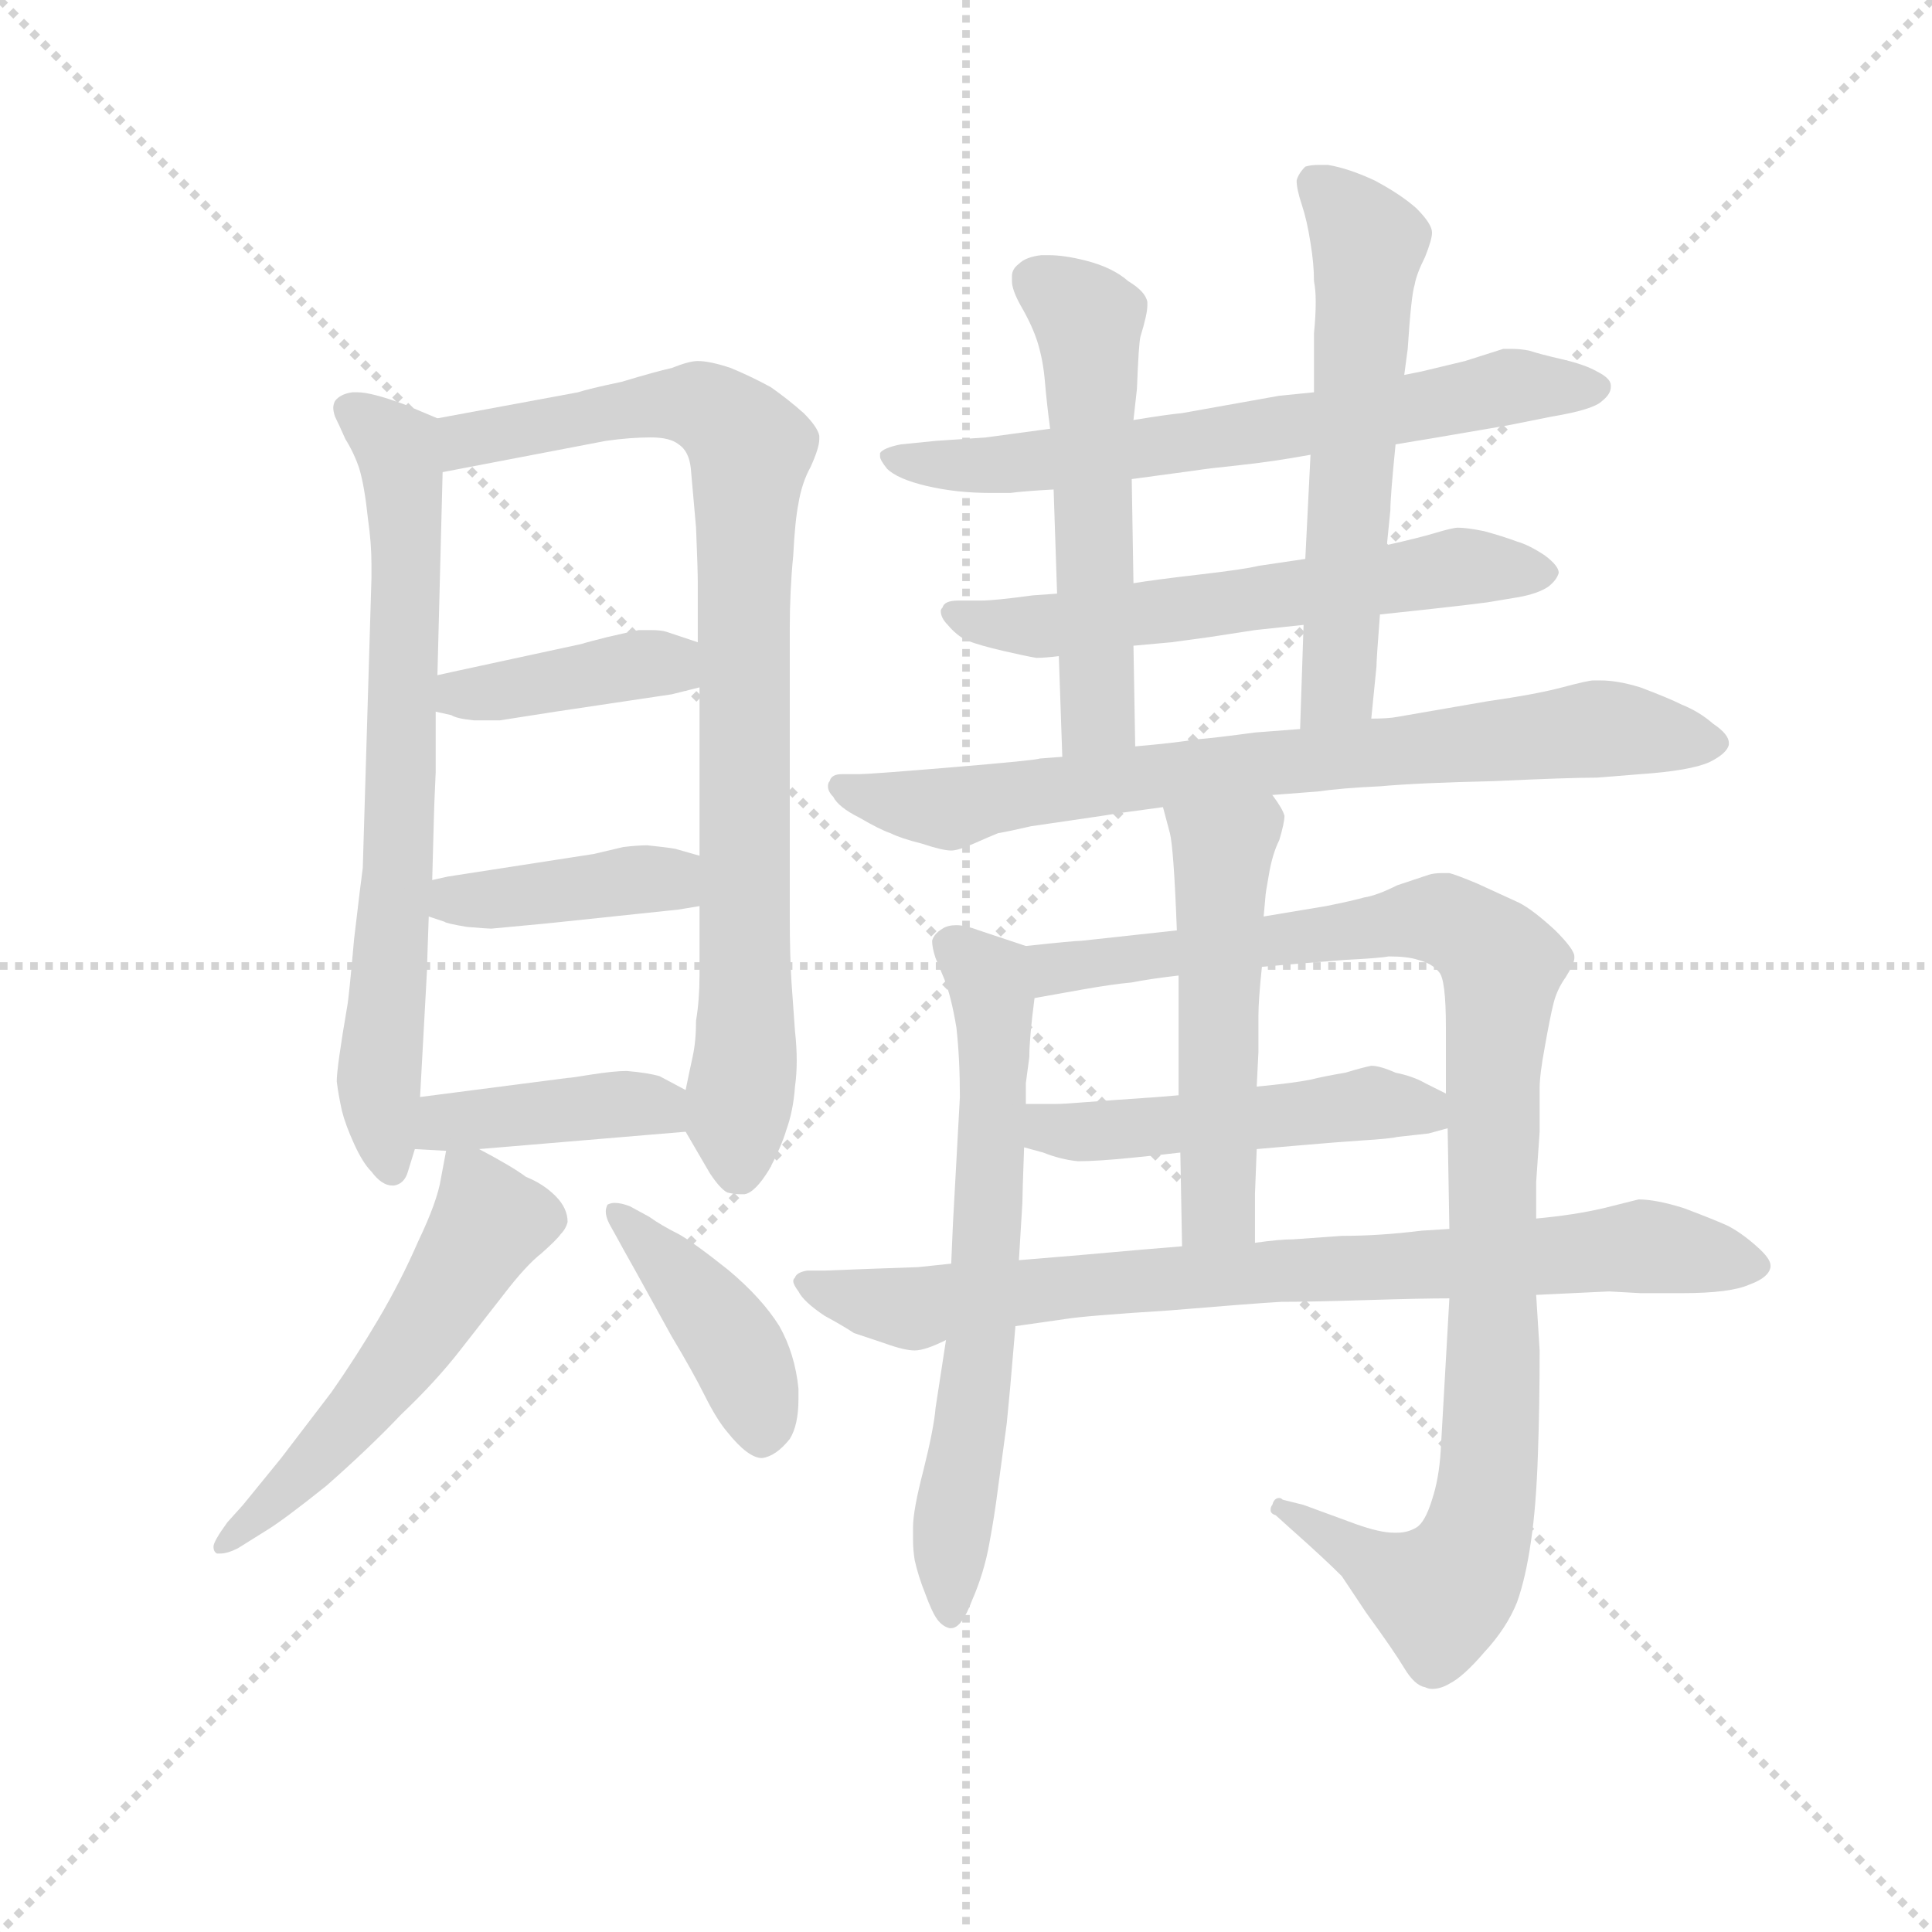 <svg version="1.1" viewBox="0 0 1024 1024" xmlns="http://www.w3.org/2000/svg">
  <g stroke="lightgray" stroke-dasharray="1,1" stroke-width="1" transform="scale(4, 4)">
    <line x1="0" y1="0" x2="256" y2="256"></line>
    <line x1="256" y1="0" x2="0" y2="256"></line>
    <line x1="128" y1="0" x2="128" y2="256"></line>
    <line x1="0" y1="128" x2="256" y2="128"></line>
  </g>
  <g transform="scale(0.92, -0.92) translate(60, -830)">
    <style type="text/css">
      
        @keyframes keyframes0 {
          from {
            stroke: blue;
            stroke-dashoffset: 710;
            stroke-width: 128;
          }
          70% {
            animation-timing-function: step-end;
            stroke: blue;
            stroke-dashoffset: 0;
            stroke-width: 128;
          }
          to {
            stroke: black;
            stroke-width: 1024;
          }
        }
        #make-me-a-hanzi-animation-0 {
          animation: keyframes0 0.828s both;
          animation-delay: 0s;
          animation-timing-function: linear;
        }
      
        @keyframes keyframes1 {
          from {
            stroke: blue;
            stroke-dashoffset: 862;
            stroke-width: 128;
          }
          74% {
            animation-timing-function: step-end;
            stroke: blue;
            stroke-dashoffset: 0;
            stroke-width: 128;
          }
          to {
            stroke: black;
            stroke-width: 1024;
          }
        }
        #make-me-a-hanzi-animation-1 {
          animation: keyframes1 0.951s both;
          animation-delay: 0.828s;
          animation-timing-function: linear;
        }
      
        @keyframes keyframes2 {
          from {
            stroke: blue;
            stroke-dashoffset: 400;
            stroke-width: 128;
          }
          57% {
            animation-timing-function: step-end;
            stroke: blue;
            stroke-dashoffset: 0;
            stroke-width: 128;
          }
          to {
            stroke: black;
            stroke-width: 1024;
          }
        }
        #make-me-a-hanzi-animation-2 {
          animation: keyframes2 0.576s both;
          animation-delay: 1.779s;
          animation-timing-function: linear;
        }
      
        @keyframes keyframes3 {
          from {
            stroke: blue;
            stroke-dashoffset: 401;
            stroke-width: 128;
          }
          57% {
            animation-timing-function: step-end;
            stroke: blue;
            stroke-dashoffset: 0;
            stroke-width: 128;
          }
          to {
            stroke: black;
            stroke-width: 1024;
          }
        }
        #make-me-a-hanzi-animation-3 {
          animation: keyframes3 0.576s both;
          animation-delay: 2.355s;
          animation-timing-function: linear;
        }
      
        @keyframes keyframes4 {
          from {
            stroke: blue;
            stroke-dashoffset: 405;
            stroke-width: 128;
          }
          57% {
            animation-timing-function: step-end;
            stroke: blue;
            stroke-dashoffset: 0;
            stroke-width: 128;
          }
          to {
            stroke: black;
            stroke-width: 1024;
          }
        }
        #make-me-a-hanzi-animation-4 {
          animation: keyframes4 0.58s both;
          animation-delay: 2.931s;
          animation-timing-function: linear;
        }
      
        @keyframes keyframes5 {
          from {
            stroke: blue;
            stroke-dashoffset: 542;
            stroke-width: 128;
          }
          64% {
            animation-timing-function: step-end;
            stroke: blue;
            stroke-dashoffset: 0;
            stroke-width: 128;
          }
          to {
            stroke: black;
            stroke-width: 1024;
          }
        }
        #make-me-a-hanzi-animation-5 {
          animation: keyframes5 0.691s both;
          animation-delay: 3.511s;
          animation-timing-function: linear;
        }
      
        @keyframes keyframes6 {
          from {
            stroke: blue;
            stroke-dashoffset: 417;
            stroke-width: 128;
          }
          58% {
            animation-timing-function: step-end;
            stroke: blue;
            stroke-dashoffset: 0;
            stroke-width: 128;
          }
          to {
            stroke: black;
            stroke-width: 1024;
          }
        }
        #make-me-a-hanzi-animation-6 {
          animation: keyframes6 0.589s both;
          animation-delay: 4.202s;
          animation-timing-function: linear;
        }
      
        @keyframes keyframes7 {
          from {
            stroke: blue;
            stroke-dashoffset: 667;
            stroke-width: 128;
          }
          68% {
            animation-timing-function: step-end;
            stroke: blue;
            stroke-dashoffset: 0;
            stroke-width: 128;
          }
          to {
            stroke: black;
            stroke-width: 1024;
          }
        }
        #make-me-a-hanzi-animation-7 {
          animation: keyframes7 0.793s both;
          animation-delay: 4.791s;
          animation-timing-function: linear;
        }
      
        @keyframes keyframes8 {
          from {
            stroke: blue;
            stroke-dashoffset: 600;
            stroke-width: 128;
          }
          66% {
            animation-timing-function: step-end;
            stroke: blue;
            stroke-dashoffset: 0;
            stroke-width: 128;
          }
          to {
            stroke: black;
            stroke-width: 1024;
          }
        }
        #make-me-a-hanzi-animation-8 {
          animation: keyframes8 0.738s both;
          animation-delay: 5.584s;
          animation-timing-function: linear;
        }
      
        @keyframes keyframes9 {
          from {
            stroke: blue;
            stroke-dashoffset: 547;
            stroke-width: 128;
          }
          64% {
            animation-timing-function: step-end;
            stroke: blue;
            stroke-dashoffset: 0;
            stroke-width: 128;
          }
          to {
            stroke: black;
            stroke-width: 1024;
          }
        }
        #make-me-a-hanzi-animation-9 {
          animation: keyframes9 0.695s both;
          animation-delay: 6.322s;
          animation-timing-function: linear;
        }
      
        @keyframes keyframes10 {
          from {
            stroke: blue;
            stroke-dashoffset: 581;
            stroke-width: 128;
          }
          65% {
            animation-timing-function: step-end;
            stroke: blue;
            stroke-dashoffset: 0;
            stroke-width: 128;
          }
          to {
            stroke: black;
            stroke-width: 1024;
          }
        }
        #make-me-a-hanzi-animation-10 {
          animation: keyframes10 0.723s both;
          animation-delay: 7.017s;
          animation-timing-function: linear;
        }
      
        @keyframes keyframes11 {
          from {
            stroke: blue;
            stroke-dashoffset: 763;
            stroke-width: 128;
          }
          71% {
            animation-timing-function: step-end;
            stroke: blue;
            stroke-dashoffset: 0;
            stroke-width: 128;
          }
          to {
            stroke: black;
            stroke-width: 1024;
          }
        }
        #make-me-a-hanzi-animation-11 {
          animation: keyframes11 0.871s both;
          animation-delay: 7.74s;
          animation-timing-function: linear;
        }
      
        @keyframes keyframes12 {
          from {
            stroke: blue;
            stroke-dashoffset: 653;
            stroke-width: 128;
          }
          68% {
            animation-timing-function: step-end;
            stroke: blue;
            stroke-dashoffset: 0;
            stroke-width: 128;
          }
          to {
            stroke: black;
            stroke-width: 1024;
          }
        }
        #make-me-a-hanzi-animation-12 {
          animation: keyframes12 0.781s both;
          animation-delay: 8.611s;
          animation-timing-function: linear;
        }
      
        @keyframes keyframes13 {
          from {
            stroke: blue;
            stroke-dashoffset: 1011;
            stroke-width: 128;
          }
          77% {
            animation-timing-function: step-end;
            stroke: blue;
            stroke-dashoffset: 0;
            stroke-width: 128;
          }
          to {
            stroke: black;
            stroke-width: 1024;
          }
        }
        #make-me-a-hanzi-animation-13 {
          animation: keyframes13 1.073s both;
          animation-delay: 9.393s;
          animation-timing-function: linear;
        }
      
        @keyframes keyframes14 {
          from {
            stroke: blue;
            stroke-dashoffset: 493;
            stroke-width: 128;
          }
          62% {
            animation-timing-function: step-end;
            stroke: blue;
            stroke-dashoffset: 0;
            stroke-width: 128;
          }
          to {
            stroke: black;
            stroke-width: 1024;
          }
        }
        #make-me-a-hanzi-animation-14 {
          animation: keyframes14 0.651s both;
          animation-delay: 10.465s;
          animation-timing-function: linear;
        }
      
        @keyframes keyframes15 {
          from {
            stroke: blue;
            stroke-dashoffset: 513;
            stroke-width: 128;
          }
          63% {
            animation-timing-function: step-end;
            stroke: blue;
            stroke-dashoffset: 0;
            stroke-width: 128;
          }
          to {
            stroke: black;
            stroke-width: 1024;
          }
        }
        #make-me-a-hanzi-animation-15 {
          animation: keyframes15 0.667s both;
          animation-delay: 11.117s;
          animation-timing-function: linear;
        }
      
        @keyframes keyframes16 {
          from {
            stroke: blue;
            stroke-dashoffset: 807;
            stroke-width: 128;
          }
          72% {
            animation-timing-function: step-end;
            stroke: blue;
            stroke-dashoffset: 0;
            stroke-width: 128;
          }
          to {
            stroke: black;
            stroke-width: 1024;
          }
        }
        #make-me-a-hanzi-animation-16 {
          animation: keyframes16 0.907s both;
          animation-delay: 11.784s;
          animation-timing-function: linear;
        }
      
    </style>
    
      <path d="M 192 589 L 173 597 Q 154 604 146 604 L 143 604 Q 136 603 133 599 Q 132 597 132 595 Q 132 593 133 590 Q 135 586 139 577 Q 144 569 147 560 Q 150 550 152 531 Q 154 517 154 505 L 154 497 L 149 330 Q 148 323 144 289 Q 141 255 140 250 Q 134 215 134 207 Q 135 199 137 190 Q 139 182 144 171 Q 149 160 154 155 Q 160 147 166 147 L 167 147 Q 173 148 175 155 L 179 168 L 182 198 L 186 271 Q 186 274 187 302 L 189 323 L 190 360 Q 190 363 191 385 L 191 420 L 192 441 L 195 558 C 196 587 196 587 192 589 Z" fill="lightgray"></path>
    
      <path d="M 335 178 L 349 154 Q 355 145 359 143 Q 363 142 366 142 L 369 142 Q 375 143 383 156 Q 390 169 393 179 Q 397 190 398 204 Q 399 211 399 219 Q 399 227 398 236 L 396 264 Q 395 280 395 301 L 395 468 Q 395 490 397 510 Q 398 530 400 540 Q 402 552 407 561 Q 412 572 412 577 L 412 579 Q 411 584 403 592 Q 394 600 384 607 Q 373 613 361 618 Q 349 622 342 622 Q 337 622 327 618 Q 318 616 298 610 Q 279 606 273 604 L 192 589 C 163 584 166 552 195 558 L 289 576 Q 303 578 315 578 Q 326 578 331 574 Q 337 570 338 560 L 341 526 Q 342 502 342 494 L 342 460 L 343 434 L 343 337 L 343 308 L 343 268 Q 343 254 341 242 Q 341 230 339 221 Q 337 212 335 202 C 331 184 331 184 335 178 Z" fill="lightgray"></path>
    
      <path d="M 342 460 L 324 466 Q 321 467 315 467 L 308 467 Q 303 466 290 463 Q 278 460 275 459 L 201 443 L 192 441 C 163 434 162 427 191 420 L 200 418 Q 203 416 213 415 L 228 415 L 260 420 L 327 430 L 343 434 C 372 441 370 451 342 460 Z" fill="lightgray"></path>
    
      <path d="M 343 337 L 329 341 Q 323 342 313 343 Q 307 343 299 342 L 282 338 L 198 325 L 189 323 C 160 316 159 311 187 302 L 196 299 Q 197 298 209 296 Q 221 295 223 295 L 255 298 L 331 306 L 343 308 C 373 313 372 329 343 337 Z" fill="lightgray"></path>
    
      <path d="M 216 168 L 335 178 C 365 181 361 188 335 202 L 320 210 Q 313 212 301 213 Q 294 213 281 211 Q 269 209 267 209 L 182 198 C 152 194 149 170 179 168 L 197 167 L 216 168 Z" fill="lightgray"></path>
    
      <path d="M 197 167 L 194 151 Q 192 138 181 115 Q 171 92 158 70 Q 145 48 131 28 L 102 -10 L 80 -37 L 71 -47 Q 63 -58 63 -61 Q 63 -64 65 -65 L 67 -65 Q 71 -65 77 -62 L 93 -52 Q 103 -46 128 -26 Q 153 -4 171 15 Q 191 34 205 52 L 230 84 Q 243 101 252 108 Q 261 116 263 119 Q 266 122 267 126 Q 267 134 260 141 Q 253 148 243 152 Q 235 158 216 168 C 199 177 199 177 197 167 Z" fill="lightgray"></path>
    
      <path d="M 296 116 Q 297 114 306 98 L 327 60 Q 339 40 346 26 Q 353 12 359 5 Q 371 -10 379 -10 Q 387 -9 395 1 Q 400 9 400 24 L 400 30 Q 398 50 389 66 Q 379 82 360 98 Q 340 114 331 119 Q 321 124 314 129 L 303 135 Q 298 137 294 137 Q 292 137 290 136 Q 289 134 289 132 Q 289 129 291 125 L 296 116 Z" fill="lightgray"></path>
    
      <path d="M 744 574 L 768 578 L 809 585 L 834 590 Q 858 594 863 599 Q 868 603 868 607 L 868 608 Q 868 612 860 616 Q 853 620 840 623 Q 827 626 821 628 Q 816 629 811 629 L 806 629 L 784 622 L 759 616 L 749 614 L 697 604 L 677 602 L 621 592 Q 611 591 593 588 L 545 583 L 508 578 L 479 576 L 459 574 Q 449 572 447 569 L 447 567 Q 447 565 451 560 Q 457 554 474 550 Q 491 546 511 546 L 522 546 Q 529 547 547 548 L 592 554 L 629 559 Q 635 560 654 562 Q 673 564 695 568 L 744 574 Z" fill="lightgray"></path>
    
      <path d="M 735 476 L 763 479 Q 790 482 797 483 L 815 486 Q 826 488 832 492 Q 837 496 838 500 Q 838 504 830 510 Q 821 516 814 518 Q 806 521 795 524 Q 785 526 780 526 Q 777 526 767 523 Q 757 520 739 516 L 692 508 L 665 504 Q 657 502 631 499 Q 605 496 593 494 L 549 488 L 535 487 Q 513 484 505 484 L 492 484 Q 484 484 483 480 Q 482 479 482 478 Q 482 474 486 470 Q 491 464 497 461 Q 505 458 518 455 Q 531 452 537 451 Q 542 451 550 452 L 593 458 L 615 460 L 637 463 L 663 467 L 691 470 L 735 476 Z" fill="lightgray"></path>
    
      <path d="M 593 588 L 595 606 Q 596 632 597 636 Q 601 649 601 654 L 601 656 Q 600 662 590 668 Q 581 676 565 680 Q 553 683 544 683 L 540 683 Q 531 682 527 678 Q 523 675 523 671 L 523 668 Q 523 663 528 654 Q 535 642 538 632 Q 541 622 542 610 Q 543 598 545 583 L 547 548 L 549 488 L 550 452 L 552 394 C 553 364 595 370 594 400 L 593 458 L 593 494 L 592 554 L 593 588 Z" fill="lightgray"></path>
    
      <path d="M 730 416 L 733 446 Q 733 450 735 476 L 739 516 L 741 536 Q 741 544 744 574 L 749 614 L 751 629 Q 753 660 755 666 Q 756 672 761 682 Q 765 692 765 696 Q 765 701 756 710 Q 747 718 732 726 Q 717 733 705 735 L 700 735 Q 695 735 692 734 Q 688 730 687 726 Q 687 721 690 712 Q 693 703 695 690 Q 697 678 697 668 Q 698 663 698 656 Q 698 648 697 638 L 697 604 L 695 568 L 692 508 L 691 470 L 689 410 C 688 380 727 386 730 416 Z" fill="lightgray"></path>
    
      <path d="M 673 372 L 699 374 Q 713 376 735 377 Q 757 379 801 380 Q 844 382 860 382 L 885 384 Q 914 386 925 391 Q 935 396 936 401 L 936 402 Q 936 407 927 413 Q 919 420 909 424 Q 901 428 885 434 Q 872 438 862 438 L 858 438 Q 855 438 840 434 Q 825 430 797 426 L 745 417 Q 740 416 730 416 L 689 410 L 663 408 Q 641 405 629 404 Q 617 402 594 400 L 552 394 L 539 393 Q 537 392 489 388 Q 441 384 435 384 L 425 384 Q 419 384 418 380 Q 417 379 417 377 Q 417 374 420 371 Q 423 365 435 359 Q 447 352 453 350 Q 459 347 471 344 Q 483 340 488 340 Q 492 340 501 344 Q 510 348 515 350 Q 521 351 534 354 L 575 360 Q 587 362 610 365 L 673 372 Z" fill="lightgray"></path>
    
      <path d="M 531 285 L 504 294 Q 496 297 491 297 Q 486 297 483 295 Q 478 292 477 288 Q 477 284 479 278 L 484 266 Q 488 256 491 238 Q 493 220 493 198 L 489 125 L 488 102 L 485 58 L 479 19 Q 478 7 472 -17 Q 466 -40 466 -50 L 466 -57 Q 466 -63 467 -69 Q 469 -78 473 -88 Q 477 -99 480 -103 Q 483 -107 487 -108 L 488 -108 Q 494 -108 500 -92 Q 507 -76 510 -59 Q 513 -43 515 -27 L 520 10 L 522 31 L 525 66 L 527 104 L 529 137 Q 529 142 530 169 L 531 194 L 531 206 L 533 221 Q 533 232 536 255 C 539 282 539 282 531 285 Z" fill="lightgray"></path>
    
      <path d="M 775 82 L 770 -6 Q 769 -22 765 -34 Q 761 -47 756 -50 Q 751 -53 745 -53 L 743 -53 Q 735 -53 721 -48 L 691 -37 L 679 -34 Q 678 -33 677 -33 Q 674 -33 673 -37 Q 672 -38 672 -40 Q 672 -42 675 -43 L 685 -52 Q 703 -68 713 -78 L 727 -99 Q 743 -121 749 -131 Q 755 -141 761 -142 Q 763 -143 765 -143 Q 770 -143 775 -140 Q 783 -136 795 -122 Q 808 -108 814 -93 Q 819 -79 822 -58 Q 825 -38 826 -8 Q 827 20 827 52 L 825 84 L 825 128 L 825 149 L 827 178 L 827 203 Q 827 211 830 227 Q 833 244 835 252 Q 837 260 842 267 Q 847 275 847 278 L 847 279 Q 847 283 836 294 Q 823 306 815 310 L 791 321 Q 779 326 775 327 L 771 327 Q 766 327 763 326 L 745 320 Q 733 314 726 313 Q 719 311 704 308 L 668 302 L 618 294 L 563 288 Q 559 288 531 285 C 501 282 506 250 536 255 L 564 260 Q 581 263 592 264 Q 602 266 619 268 L 667 273 L 690 275 L 715 277 Q 735 278 740 279 Q 751 279 757 277 Q 765 275 769 270 Q 773 266 773 238 L 773 200 L 774 180 L 775 122 L 775 82 Z" fill="lightgray"></path>
    
      <path d="M 773 200 L 761 206 Q 754 210 744 212 Q 735 216 730 216 Q 725 215 715 212 Q 703 210 695 208 Q 685 206 664 204 L 619 199 L 607 198 Q 578 196 565 195 Q 553 194 548 194 L 531 194 C 501 194 501 177 530 169 L 541 166 Q 551 162 561 161 Q 572 161 592 163 Q 612 165 620 166 L 664 168 L 687 170 Q 710 172 725 173 Q 741 174 745 175 L 763 177 L 774 180 C 799 187 799 187 773 200 Z" fill="lightgray"></path>
    
      <path d="M 668 302 L 669 313 Q 669 315 671 326 Q 673 338 677 346 Q 680 356 680 360 Q 679 364 673 372 C 656 397 602 394 610 365 L 614 350 Q 615 346 616 333 Q 617 320 618 294 L 619 268 L 619 199 L 620 166 L 621 112 C 622 82 663 84 663 114 L 663 142 L 664 168 L 664 204 L 665 224 L 665 245 Q 665 254 667 273 L 668 302 Z" fill="lightgray"></path>
    
      <path d="M 525 66 L 553 70 Q 565 72 613 75 Q 661 79 678 80 Q 695 80 727 81 Q 759 82 775 82 L 825 84 L 867 86 L 885 85 L 909 85 Q 937 85 948 90 Q 959 94 960 100 L 960 101 Q 960 105 952 112 Q 943 120 935 124 Q 926 128 910 134 Q 894 139 884 139 L 864 134 Q 847 130 825 128 L 775 122 L 759 121 Q 735 118 713 118 L 685 116 Q 677 116 663 114 L 621 112 L 597 110 L 563 107 L 527 104 L 488 102 L 469 100 L 441 99 L 415 98 L 405 98 Q 399 97 398 94 Q 397 93 397 92 Q 397 90 400 86 Q 403 80 415 72 Q 426 66 432 62 L 450 56 Q 461 52 467 52 Q 473 52 485 58 L 525 66 Z" fill="lightgray"></path>
    
    
      <clipPath id="make-me-a-hanzi-clip-0">
        <path d="M 192 589 L 173 597 Q 154 604 146 604 L 143 604 Q 136 603 133 599 Q 132 597 132 595 Q 132 593 133 590 Q 135 586 139 577 Q 144 569 147 560 Q 150 550 152 531 Q 154 517 154 505 L 154 497 L 149 330 Q 148 323 144 289 Q 141 255 140 250 Q 134 215 134 207 Q 135 199 137 190 Q 139 182 144 171 Q 149 160 154 155 Q 160 147 166 147 L 167 147 Q 173 148 175 155 L 179 168 L 182 198 L 186 271 Q 186 274 187 302 L 189 323 L 190 360 Q 190 363 191 385 L 191 420 L 192 441 L 195 558 C 196 587 196 587 192 589 Z"></path>
      </clipPath>
      <path clip-path="url(#make-me-a-hanzi-clip-0)" d="M 141 595 L 169 572 L 173 551 L 170 330 L 159 219 L 167 156" fill="none" id="make-me-a-hanzi-animation-0" stroke-dasharray="582 1164" stroke-linecap="round"></path>
    
      <clipPath id="make-me-a-hanzi-clip-1">
        <path d="M 335 178 L 349 154 Q 355 145 359 143 Q 363 142 366 142 L 369 142 Q 375 143 383 156 Q 390 169 393 179 Q 397 190 398 204 Q 399 211 399 219 Q 399 227 398 236 L 396 264 Q 395 280 395 301 L 395 468 Q 395 490 397 510 Q 398 530 400 540 Q 402 552 407 561 Q 412 572 412 577 L 412 579 Q 411 584 403 592 Q 394 600 384 607 Q 373 613 361 618 Q 349 622 342 622 Q 337 622 327 618 Q 318 616 298 610 Q 279 606 273 604 L 192 589 C 163 584 166 552 195 558 L 289 576 Q 303 578 315 578 Q 326 578 331 574 Q 337 570 338 560 L 341 526 Q 342 502 342 494 L 342 460 L 343 434 L 343 337 L 343 308 L 343 268 Q 343 254 341 242 Q 341 230 339 221 Q 337 212 335 202 C 331 184 331 184 335 178 Z"></path>
      </clipPath>
      <path clip-path="url(#make-me-a-hanzi-clip-1)" d="M 202 566 L 209 576 L 311 597 L 349 594 L 372 570 L 368 152" fill="none" id="make-me-a-hanzi-animation-1" stroke-dasharray="734 1468" stroke-linecap="round"></path>
    
      <clipPath id="make-me-a-hanzi-clip-2">
        <path d="M 342 460 L 324 466 Q 321 467 315 467 L 308 467 Q 303 466 290 463 Q 278 460 275 459 L 201 443 L 192 441 C 163 434 162 427 191 420 L 200 418 Q 203 416 213 415 L 228 415 L 260 420 L 327 430 L 343 434 C 372 441 370 451 342 460 Z"></path>
      </clipPath>
      <path clip-path="url(#make-me-a-hanzi-clip-2)" d="M 197 425 L 309 447 L 323 448 L 337 440" fill="none" id="make-me-a-hanzi-animation-2" stroke-dasharray="272 544" stroke-linecap="round"></path>
    
      <clipPath id="make-me-a-hanzi-clip-3">
        <path d="M 343 337 L 329 341 Q 323 342 313 343 Q 307 343 299 342 L 282 338 L 198 325 L 189 323 C 160 316 159 311 187 302 L 196 299 Q 197 298 209 296 Q 221 295 223 295 L 255 298 L 331 306 L 343 308 C 373 313 372 329 343 337 Z"></path>
      </clipPath>
      <path clip-path="url(#make-me-a-hanzi-clip-3)" d="M 194 307 L 315 324 L 336 315" fill="none" id="make-me-a-hanzi-animation-3" stroke-dasharray="273 546" stroke-linecap="round"></path>
    
      <clipPath id="make-me-a-hanzi-clip-4">
        <path d="M 216 168 L 335 178 C 365 181 361 188 335 202 L 320 210 Q 313 212 301 213 Q 294 213 281 211 Q 269 209 267 209 L 182 198 C 152 194 149 170 179 168 L 197 167 L 216 168 Z"></path>
      </clipPath>
      <path clip-path="url(#make-me-a-hanzi-clip-4)" d="M 184 175 L 205 185 L 289 194 L 316 193 L 327 184" fill="none" id="make-me-a-hanzi-animation-4" stroke-dasharray="277 554" stroke-linecap="round"></path>
    
      <clipPath id="make-me-a-hanzi-clip-5">
        <path d="M 197 167 L 194 151 Q 192 138 181 115 Q 171 92 158 70 Q 145 48 131 28 L 102 -10 L 80 -37 L 71 -47 Q 63 -58 63 -61 Q 63 -64 65 -65 L 67 -65 Q 71 -65 77 -62 L 93 -52 Q 103 -46 128 -26 Q 153 -4 171 15 Q 191 34 205 52 L 230 84 Q 243 101 252 108 Q 261 116 263 119 Q 266 122 267 126 Q 267 134 260 141 Q 253 148 243 152 Q 235 158 216 168 C 199 177 199 177 197 167 Z"></path>
      </clipPath>
      <path clip-path="url(#make-me-a-hanzi-clip-5)" d="M 202 162 L 221 130 L 197 84 L 113 -22 L 66 -62" fill="none" id="make-me-a-hanzi-animation-5" stroke-dasharray="414 828" stroke-linecap="round"></path>
    
      <clipPath id="make-me-a-hanzi-clip-6">
        <path d="M 296 116 Q 297 114 306 98 L 327 60 Q 339 40 346 26 Q 353 12 359 5 Q 371 -10 379 -10 Q 387 -9 395 1 Q 400 9 400 24 L 400 30 Q 398 50 389 66 Q 379 82 360 98 Q 340 114 331 119 Q 321 124 314 129 L 303 135 Q 298 137 294 137 Q 292 137 290 136 Q 289 134 289 132 Q 289 129 291 125 L 296 116 Z"></path>
      </clipPath>
      <path clip-path="url(#make-me-a-hanzi-clip-6)" d="M 293 133 L 357 64 L 370 41 L 379 2" fill="none" id="make-me-a-hanzi-animation-6" stroke-dasharray="289 578" stroke-linecap="round"></path>
    
      <clipPath id="make-me-a-hanzi-clip-7">
        <path d="M 744 574 L 768 578 L 809 585 L 834 590 Q 858 594 863 599 Q 868 603 868 607 L 868 608 Q 868 612 860 616 Q 853 620 840 623 Q 827 626 821 628 Q 816 629 811 629 L 806 629 L 784 622 L 759 616 L 749 614 L 697 604 L 677 602 L 621 592 Q 611 591 593 588 L 545 583 L 508 578 L 479 576 L 459 574 Q 449 572 447 569 L 447 567 Q 447 565 451 560 Q 457 554 474 550 Q 491 546 511 546 L 522 546 Q 529 547 547 548 L 592 554 L 629 559 Q 635 560 654 562 Q 673 564 695 568 L 744 574 Z"></path>
      </clipPath>
      <path clip-path="url(#make-me-a-hanzi-clip-7)" d="M 454 568 L 470 562 L 538 564 L 814 608 L 860 608" fill="none" id="make-me-a-hanzi-animation-7" stroke-dasharray="539 1078" stroke-linecap="round"></path>
    
      <clipPath id="make-me-a-hanzi-clip-8">
        <path d="M 735 476 L 763 479 Q 790 482 797 483 L 815 486 Q 826 488 832 492 Q 837 496 838 500 Q 838 504 830 510 Q 821 516 814 518 Q 806 521 795 524 Q 785 526 780 526 Q 777 526 767 523 Q 757 520 739 516 L 692 508 L 665 504 Q 657 502 631 499 Q 605 496 593 494 L 549 488 L 535 487 Q 513 484 505 484 L 492 484 Q 484 484 483 480 Q 482 479 482 478 Q 482 474 486 470 Q 491 464 497 461 Q 505 458 518 455 Q 531 452 537 451 Q 542 451 550 452 L 593 458 L 615 460 L 637 463 L 663 467 L 691 470 L 735 476 Z"></path>
      </clipPath>
      <path clip-path="url(#make-me-a-hanzi-clip-8)" d="M 488 476 L 542 469 L 785 504 L 829 501" fill="none" id="make-me-a-hanzi-animation-8" stroke-dasharray="472 944" stroke-linecap="round"></path>
    
      <clipPath id="make-me-a-hanzi-clip-9">
        <path d="M 593 588 L 595 606 Q 596 632 597 636 Q 601 649 601 654 L 601 656 Q 600 662 590 668 Q 581 676 565 680 Q 553 683 544 683 L 540 683 Q 531 682 527 678 Q 523 675 523 671 L 523 668 Q 523 663 528 654 Q 535 642 538 632 Q 541 622 542 610 Q 543 598 545 583 L 547 548 L 549 488 L 550 452 L 552 394 C 553 364 595 370 594 400 L 593 458 L 593 494 L 592 554 L 593 588 Z"></path>
      </clipPath>
      <path clip-path="url(#make-me-a-hanzi-clip-9)" d="M 534 670 L 567 646 L 573 421 L 558 401" fill="none" id="make-me-a-hanzi-animation-9" stroke-dasharray="419 838" stroke-linecap="round"></path>
    
      <clipPath id="make-me-a-hanzi-clip-10">
        <path d="M 730 416 L 733 446 Q 733 450 735 476 L 739 516 L 741 536 Q 741 544 744 574 L 749 614 L 751 629 Q 753 660 755 666 Q 756 672 761 682 Q 765 692 765 696 Q 765 701 756 710 Q 747 718 732 726 Q 717 733 705 735 L 700 735 Q 695 735 692 734 Q 688 730 687 726 Q 687 721 690 712 Q 693 703 695 690 Q 697 678 697 668 Q 698 663 698 656 Q 698 648 697 638 L 697 604 L 695 568 L 692 508 L 691 470 L 689 410 C 688 380 727 386 730 416 Z"></path>
      </clipPath>
      <path clip-path="url(#make-me-a-hanzi-clip-10)" d="M 697 725 L 728 688 L 712 441 L 695 417" fill="none" id="make-me-a-hanzi-animation-10" stroke-dasharray="453 906" stroke-linecap="round"></path>
    
      <clipPath id="make-me-a-hanzi-clip-11">
        <path d="M 673 372 L 699 374 Q 713 376 735 377 Q 757 379 801 380 Q 844 382 860 382 L 885 384 Q 914 386 925 391 Q 935 396 936 401 L 936 402 Q 936 407 927 413 Q 919 420 909 424 Q 901 428 885 434 Q 872 438 862 438 L 858 438 Q 855 438 840 434 Q 825 430 797 426 L 745 417 Q 740 416 730 416 L 689 410 L 663 408 Q 641 405 629 404 Q 617 402 594 400 L 552 394 L 539 393 Q 537 392 489 388 Q 441 384 435 384 L 425 384 Q 419 384 418 380 Q 417 379 417 377 Q 417 374 420 371 Q 423 365 435 359 Q 447 352 453 350 Q 459 347 471 344 Q 483 340 488 340 Q 492 340 501 344 Q 510 348 515 350 Q 521 351 534 354 L 575 360 Q 587 362 610 365 L 673 372 Z"></path>
      </clipPath>
      <path clip-path="url(#make-me-a-hanzi-clip-11)" d="M 424 377 L 488 364 L 671 391 L 860 410 L 926 402" fill="none" id="make-me-a-hanzi-animation-11" stroke-dasharray="635 1270" stroke-linecap="round"></path>
    
      <clipPath id="make-me-a-hanzi-clip-12">
        <path d="M 531 285 L 504 294 Q 496 297 491 297 Q 486 297 483 295 Q 478 292 477 288 Q 477 284 479 278 L 484 266 Q 488 256 491 238 Q 493 220 493 198 L 489 125 L 488 102 L 485 58 L 479 19 Q 478 7 472 -17 Q 466 -40 466 -50 L 466 -57 Q 466 -63 467 -69 Q 469 -78 473 -88 Q 477 -99 480 -103 Q 483 -107 487 -108 L 488 -108 Q 494 -108 500 -92 Q 507 -76 510 -59 Q 513 -43 515 -27 L 520 10 L 522 31 L 525 66 L 527 104 L 529 137 Q 529 142 530 169 L 531 194 L 531 206 L 533 221 Q 533 232 536 255 C 539 282 539 282 531 285 Z"></path>
      </clipPath>
      <path clip-path="url(#make-me-a-hanzi-clip-12)" d="M 488 285 L 512 259 L 513 216 L 506 73 L 488 -53 L 488 -101" fill="none" id="make-me-a-hanzi-animation-12" stroke-dasharray="525 1050" stroke-linecap="round"></path>
    
      <clipPath id="make-me-a-hanzi-clip-13">
        <path d="M 775 82 L 770 -6 Q 769 -22 765 -34 Q 761 -47 756 -50 Q 751 -53 745 -53 L 743 -53 Q 735 -53 721 -48 L 691 -37 L 679 -34 Q 678 -33 677 -33 Q 674 -33 673 -37 Q 672 -38 672 -40 Q 672 -42 675 -43 L 685 -52 Q 703 -68 713 -78 L 727 -99 Q 743 -121 749 -131 Q 755 -141 761 -142 Q 763 -143 765 -143 Q 770 -143 775 -140 Q 783 -136 795 -122 Q 808 -108 814 -93 Q 819 -79 822 -58 Q 825 -38 826 -8 Q 827 20 827 52 L 825 84 L 825 128 L 825 149 L 827 178 L 827 203 Q 827 211 830 227 Q 833 244 835 252 Q 837 260 842 267 Q 847 275 847 278 L 847 279 Q 847 283 836 294 Q 823 306 815 310 L 791 321 Q 779 326 775 327 L 771 327 Q 766 327 763 326 L 745 320 Q 733 314 726 313 Q 719 311 704 308 L 668 302 L 618 294 L 563 288 Q 559 288 531 285 C 501 282 506 250 536 255 L 564 260 Q 581 263 592 264 Q 602 266 619 268 L 667 273 L 690 275 L 715 277 Q 735 278 740 279 Q 751 279 757 277 Q 765 275 769 270 Q 773 266 773 238 L 773 200 L 774 180 L 775 122 L 775 82 Z"></path>
      </clipPath>
      <path clip-path="url(#make-me-a-hanzi-clip-13)" d="M 540 279 L 555 272 L 766 301 L 785 293 L 805 274 L 799 14 L 790 -59 L 770 -89 L 744 -79 L 677 -36" fill="none" id="make-me-a-hanzi-animation-13" stroke-dasharray="883 1766" stroke-linecap="round"></path>
    
      <clipPath id="make-me-a-hanzi-clip-14">
        <path d="M 773 200 L 761 206 Q 754 210 744 212 Q 735 216 730 216 Q 725 215 715 212 Q 703 210 695 208 Q 685 206 664 204 L 619 199 L 607 198 Q 578 196 565 195 Q 553 194 548 194 L 531 194 C 501 194 501 177 530 169 L 541 166 Q 551 162 561 161 Q 572 161 592 163 Q 612 165 620 166 L 664 168 L 687 170 Q 710 172 725 173 Q 741 174 745 175 L 763 177 L 774 180 C 799 187 799 187 773 200 Z"></path>
      </clipPath>
      <path clip-path="url(#make-me-a-hanzi-clip-14)" d="M 535 188 L 551 178 L 728 194 L 767 185" fill="none" id="make-me-a-hanzi-animation-14" stroke-dasharray="365 730" stroke-linecap="round"></path>
    
      <clipPath id="make-me-a-hanzi-clip-15">
        <path d="M 668 302 L 669 313 Q 669 315 671 326 Q 673 338 677 346 Q 680 356 680 360 Q 679 364 673 372 C 656 397 602 394 610 365 L 614 350 Q 615 346 616 333 Q 617 320 618 294 L 619 268 L 619 199 L 620 166 L 621 112 C 622 82 663 84 663 114 L 663 142 L 664 168 L 664 204 L 665 224 L 665 245 Q 665 254 667 273 L 668 302 Z"></path>
      </clipPath>
      <path clip-path="url(#make-me-a-hanzi-clip-15)" d="M 619 359 L 645 338 L 640 133 L 628 119" fill="none" id="make-me-a-hanzi-animation-15" stroke-dasharray="385 770" stroke-linecap="round"></path>
    
      <clipPath id="make-me-a-hanzi-clip-16">
        <path d="M 525 66 L 553 70 Q 565 72 613 75 Q 661 79 678 80 Q 695 80 727 81 Q 759 82 775 82 L 825 84 L 867 86 L 885 85 L 909 85 Q 937 85 948 90 Q 959 94 960 100 L 960 101 Q 960 105 952 112 Q 943 120 935 124 Q 926 128 910 134 Q 894 139 884 139 L 864 134 Q 847 130 825 128 L 775 122 L 759 121 Q 735 118 713 118 L 685 116 Q 677 116 663 114 L 621 112 L 597 110 L 563 107 L 527 104 L 488 102 L 469 100 L 441 99 L 415 98 L 405 98 Q 399 97 398 94 Q 397 93 397 92 Q 397 90 400 86 Q 403 80 415 72 Q 426 66 432 62 L 450 56 Q 461 52 467 52 Q 473 52 485 58 L 525 66 Z"></path>
      </clipPath>
      <path clip-path="url(#make-me-a-hanzi-clip-16)" d="M 402 91 L 466 76 L 616 94 L 887 112 L 949 101" fill="none" id="make-me-a-hanzi-animation-16" stroke-dasharray="679 1358" stroke-linecap="round"></path>
    
  </g>
</svg>